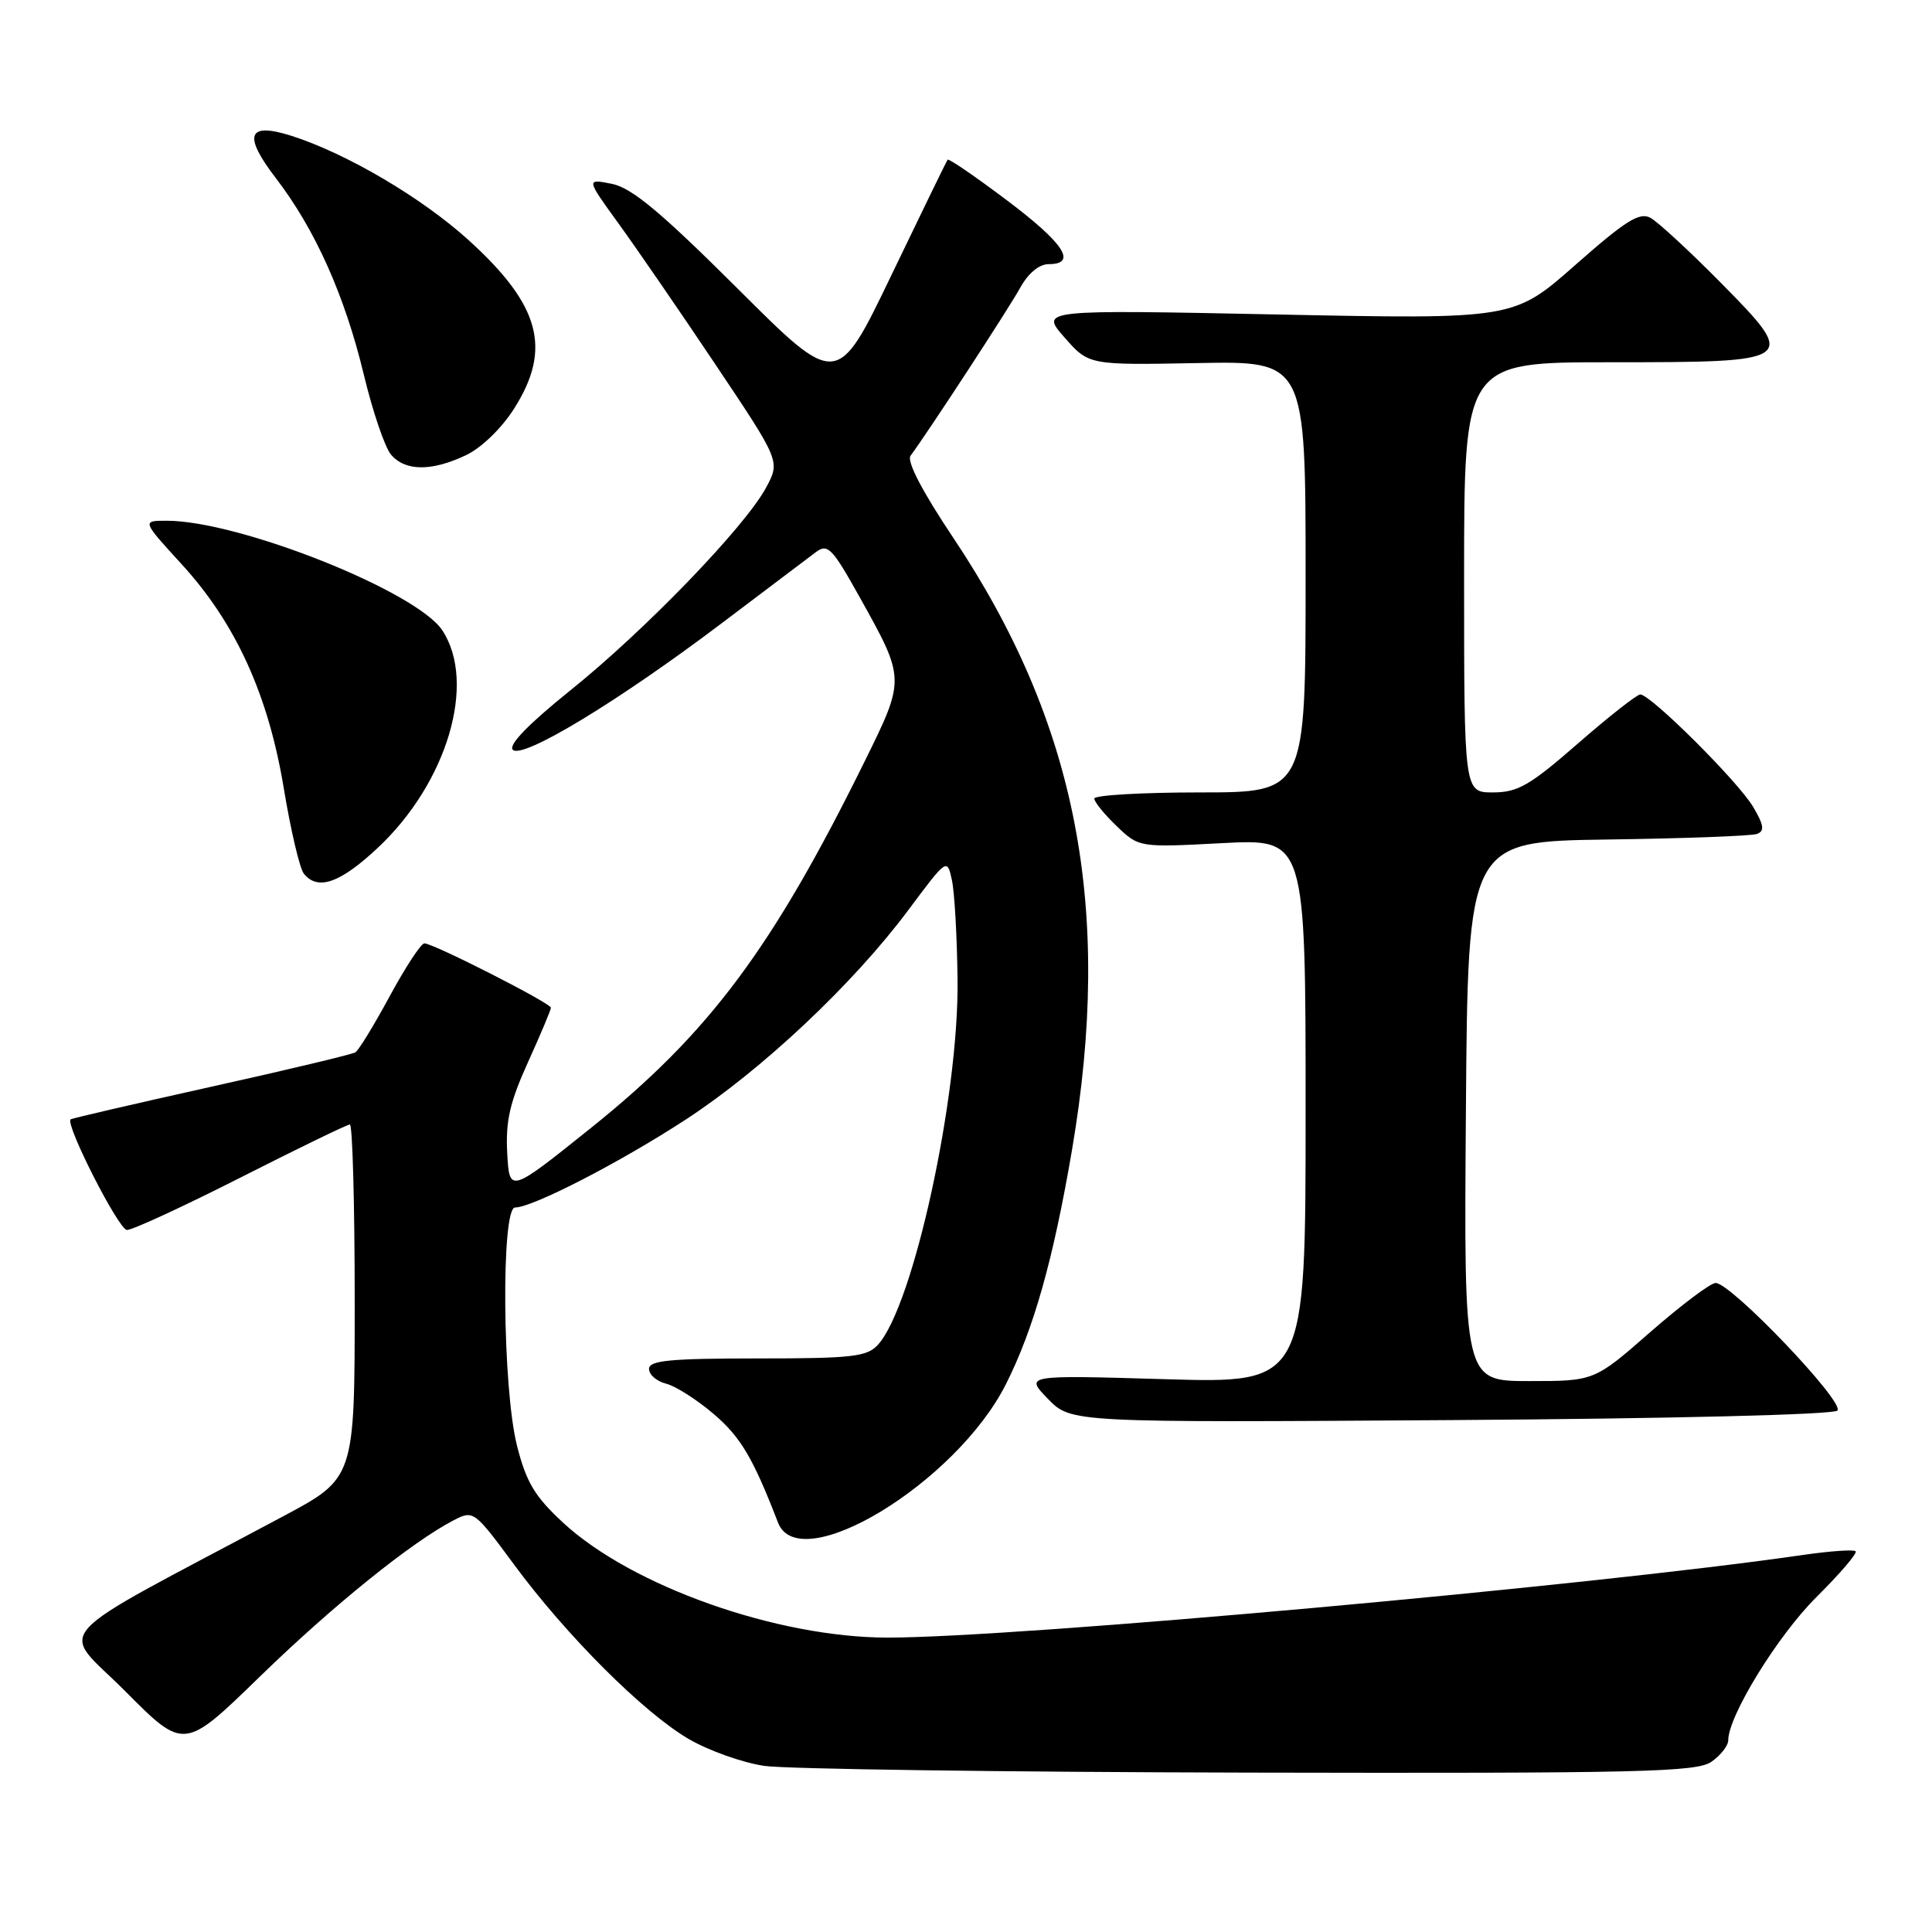 <?xml version="1.0" encoding="UTF-8" standalone="no"?>
<!DOCTYPE svg PUBLIC "-//W3C//DTD SVG 1.1//EN" "http://www.w3.org/Graphics/SVG/1.1/DTD/svg11.dtd" >
<svg xmlns="http://www.w3.org/2000/svg" xmlns:xlink="http://www.w3.org/1999/xlink" version="1.1" viewBox="0 0 256 256">
 <g >
 <path fill="currentColor"
d=" M 226.78 233.44 C 228.00 232.59 229.00 231.31 229.00 230.60 C 229.00 227.37 235.58 216.68 240.70 211.61 C 243.80 208.53 246.14 205.80 245.88 205.55 C 245.63 205.30 242.52 205.52 238.96 206.03 C 211.00 210.11 134.54 217.01 117.59 216.99 C 102.92 216.98 83.70 210.17 74.62 201.77 C 70.85 198.28 69.73 196.41 68.50 191.54 C 66.57 183.87 66.38 160.00 68.25 160.00 C 70.56 160.00 82.15 154.03 90.86 148.35 C 100.93 141.79 113.05 130.39 120.35 120.60 C 125.48 113.72 125.50 113.70 126.13 116.60 C 126.48 118.19 126.82 124.17 126.88 129.87 C 127.06 145.36 121.03 173.00 116.34 178.18 C 114.89 179.78 112.95 180.00 100.35 180.00 C 88.76 180.00 86.00 180.27 86.00 181.39 C 86.00 182.16 87.02 183.04 88.28 183.35 C 89.53 183.67 92.37 185.48 94.59 187.38 C 98.15 190.43 99.78 193.18 103.09 201.75 C 105.92 209.09 126.65 196.53 133.27 183.45 C 136.95 176.17 139.56 166.94 142.04 152.41 C 147.49 120.42 142.71 95.79 126.30 71.24 C 122.21 65.13 120.12 61.11 120.65 60.39 C 122.98 57.25 133.72 40.80 135.20 38.10 C 136.25 36.20 137.70 35.00 138.95 35.00 C 142.80 35.00 141.00 32.24 133.42 26.54 C 129.25 23.40 125.72 20.98 125.57 21.16 C 125.42 21.35 122.07 28.23 118.12 36.45 C 110.93 51.41 110.93 51.41 97.72 38.22 C 87.54 28.08 83.71 24.89 81.08 24.36 C 77.66 23.68 77.66 23.68 81.94 29.59 C 84.30 32.84 90.09 41.26 94.81 48.31 C 103.39 61.12 103.39 61.12 101.51 64.61 C 98.72 69.80 85.45 83.55 75.62 91.44 C 70.04 95.93 67.32 98.72 67.95 99.35 C 69.23 100.63 81.94 92.93 95.70 82.53 C 101.54 78.11 107.11 73.90 108.08 73.18 C 109.68 71.98 110.25 72.57 113.94 79.18 C 119.97 90.00 119.97 89.94 114.56 100.91 C 102.34 125.68 93.96 136.91 78.35 149.42 C 67.50 158.12 67.50 158.12 67.21 152.79 C 66.98 148.58 67.55 146.06 69.96 140.75 C 71.63 137.06 73.00 133.81 73.00 133.53 C 73.00 132.93 57.42 125.00 56.23 125.00 C 55.79 125.00 53.73 128.14 51.65 131.98 C 49.58 135.81 47.53 139.17 47.09 139.44 C 46.66 139.71 38.04 141.77 27.94 144.01 C 17.83 146.26 9.47 148.20 9.35 148.32 C 8.64 149.03 15.73 162.96 16.82 162.98 C 17.54 162.99 24.34 159.85 31.93 156.00 C 39.52 152.15 46.01 149.00 46.36 149.00 C 46.71 149.00 47.00 159.54 47.00 172.43 C 47.00 195.86 47.00 195.86 37.50 200.93 C 5.41 218.05 7.87 215.32 16.59 224.09 C 24.39 231.93 24.39 231.93 34.44 222.15 C 44.11 212.75 54.57 204.31 60.14 201.43 C 62.73 200.09 62.86 200.19 68.09 207.28 C 75.05 216.73 85.30 226.96 91.28 230.44 C 93.91 231.97 98.41 233.57 101.28 233.99 C 104.15 234.41 133.06 234.81 165.53 234.88 C 217.47 234.99 224.82 234.81 226.78 233.44 Z  M 243.46 186.91 C 244.53 185.87 229.39 170.00 227.33 170.00 C 226.66 170.00 222.77 172.93 218.68 176.50 C 211.26 183.00 211.26 183.00 202.62 183.00 C 193.97 183.00 193.97 183.00 194.24 147.25 C 194.50 111.50 194.50 111.50 213.00 111.24 C 223.18 111.10 232.09 110.77 232.81 110.50 C 233.84 110.12 233.73 109.34 232.31 106.93 C 230.34 103.58 218.69 91.99 217.34 92.02 C 216.88 92.04 213.16 94.96 209.08 98.52 C 202.72 104.07 201.11 105.00 197.83 105.00 C 194.00 105.00 194.00 105.00 194.00 76.50 C 194.00 48.00 194.00 48.00 213.38 48.00 C 238.23 48.00 238.33 47.92 227.92 37.37 C 223.84 33.24 219.69 29.42 218.71 28.87 C 217.25 28.07 215.44 29.20 208.75 35.10 C 200.58 42.31 200.58 42.31 169.20 41.67 C 137.82 41.03 137.82 41.03 141.05 44.71 C 144.27 48.38 144.27 48.38 158.64 48.11 C 173.00 47.83 173.00 47.83 173.00 76.42 C 173.00 105.00 173.00 105.00 159.00 105.00 C 151.30 105.00 145.00 105.37 145.00 105.81 C 145.00 106.26 146.33 107.90 147.96 109.46 C 150.93 112.30 150.93 112.30 161.96 111.72 C 173.00 111.14 173.00 111.14 173.00 147.22 C 173.00 183.30 173.00 183.30 154.40 182.75 C 135.80 182.20 135.80 182.20 138.85 185.35 C 141.91 188.50 141.91 188.50 192.20 188.17 C 221.48 187.98 242.90 187.45 243.46 186.91 Z  M 50.03 112.37 C 59.24 103.76 63.19 90.51 58.62 83.54 C 55.23 78.36 31.70 69.00 22.09 69.00 C 18.80 69.00 18.80 69.00 24.06 74.75 C 31.24 82.59 35.56 92.07 37.61 104.50 C 38.52 110.00 39.71 115.06 40.25 115.75 C 42.08 118.06 45.05 117.03 50.03 112.37 Z  M 61.73 60.32 C 63.79 59.35 66.47 56.75 68.13 54.13 C 73.16 46.21 71.58 40.41 62.06 31.79 C 55.86 26.18 45.95 20.35 38.66 18.01 C 32.79 16.14 32.15 17.87 36.57 23.63 C 41.76 30.39 45.68 39.16 48.20 49.61 C 49.37 54.50 51.00 59.29 51.82 60.25 C 53.70 62.45 57.19 62.48 61.73 60.32 Z "/>
</g>
</svg>